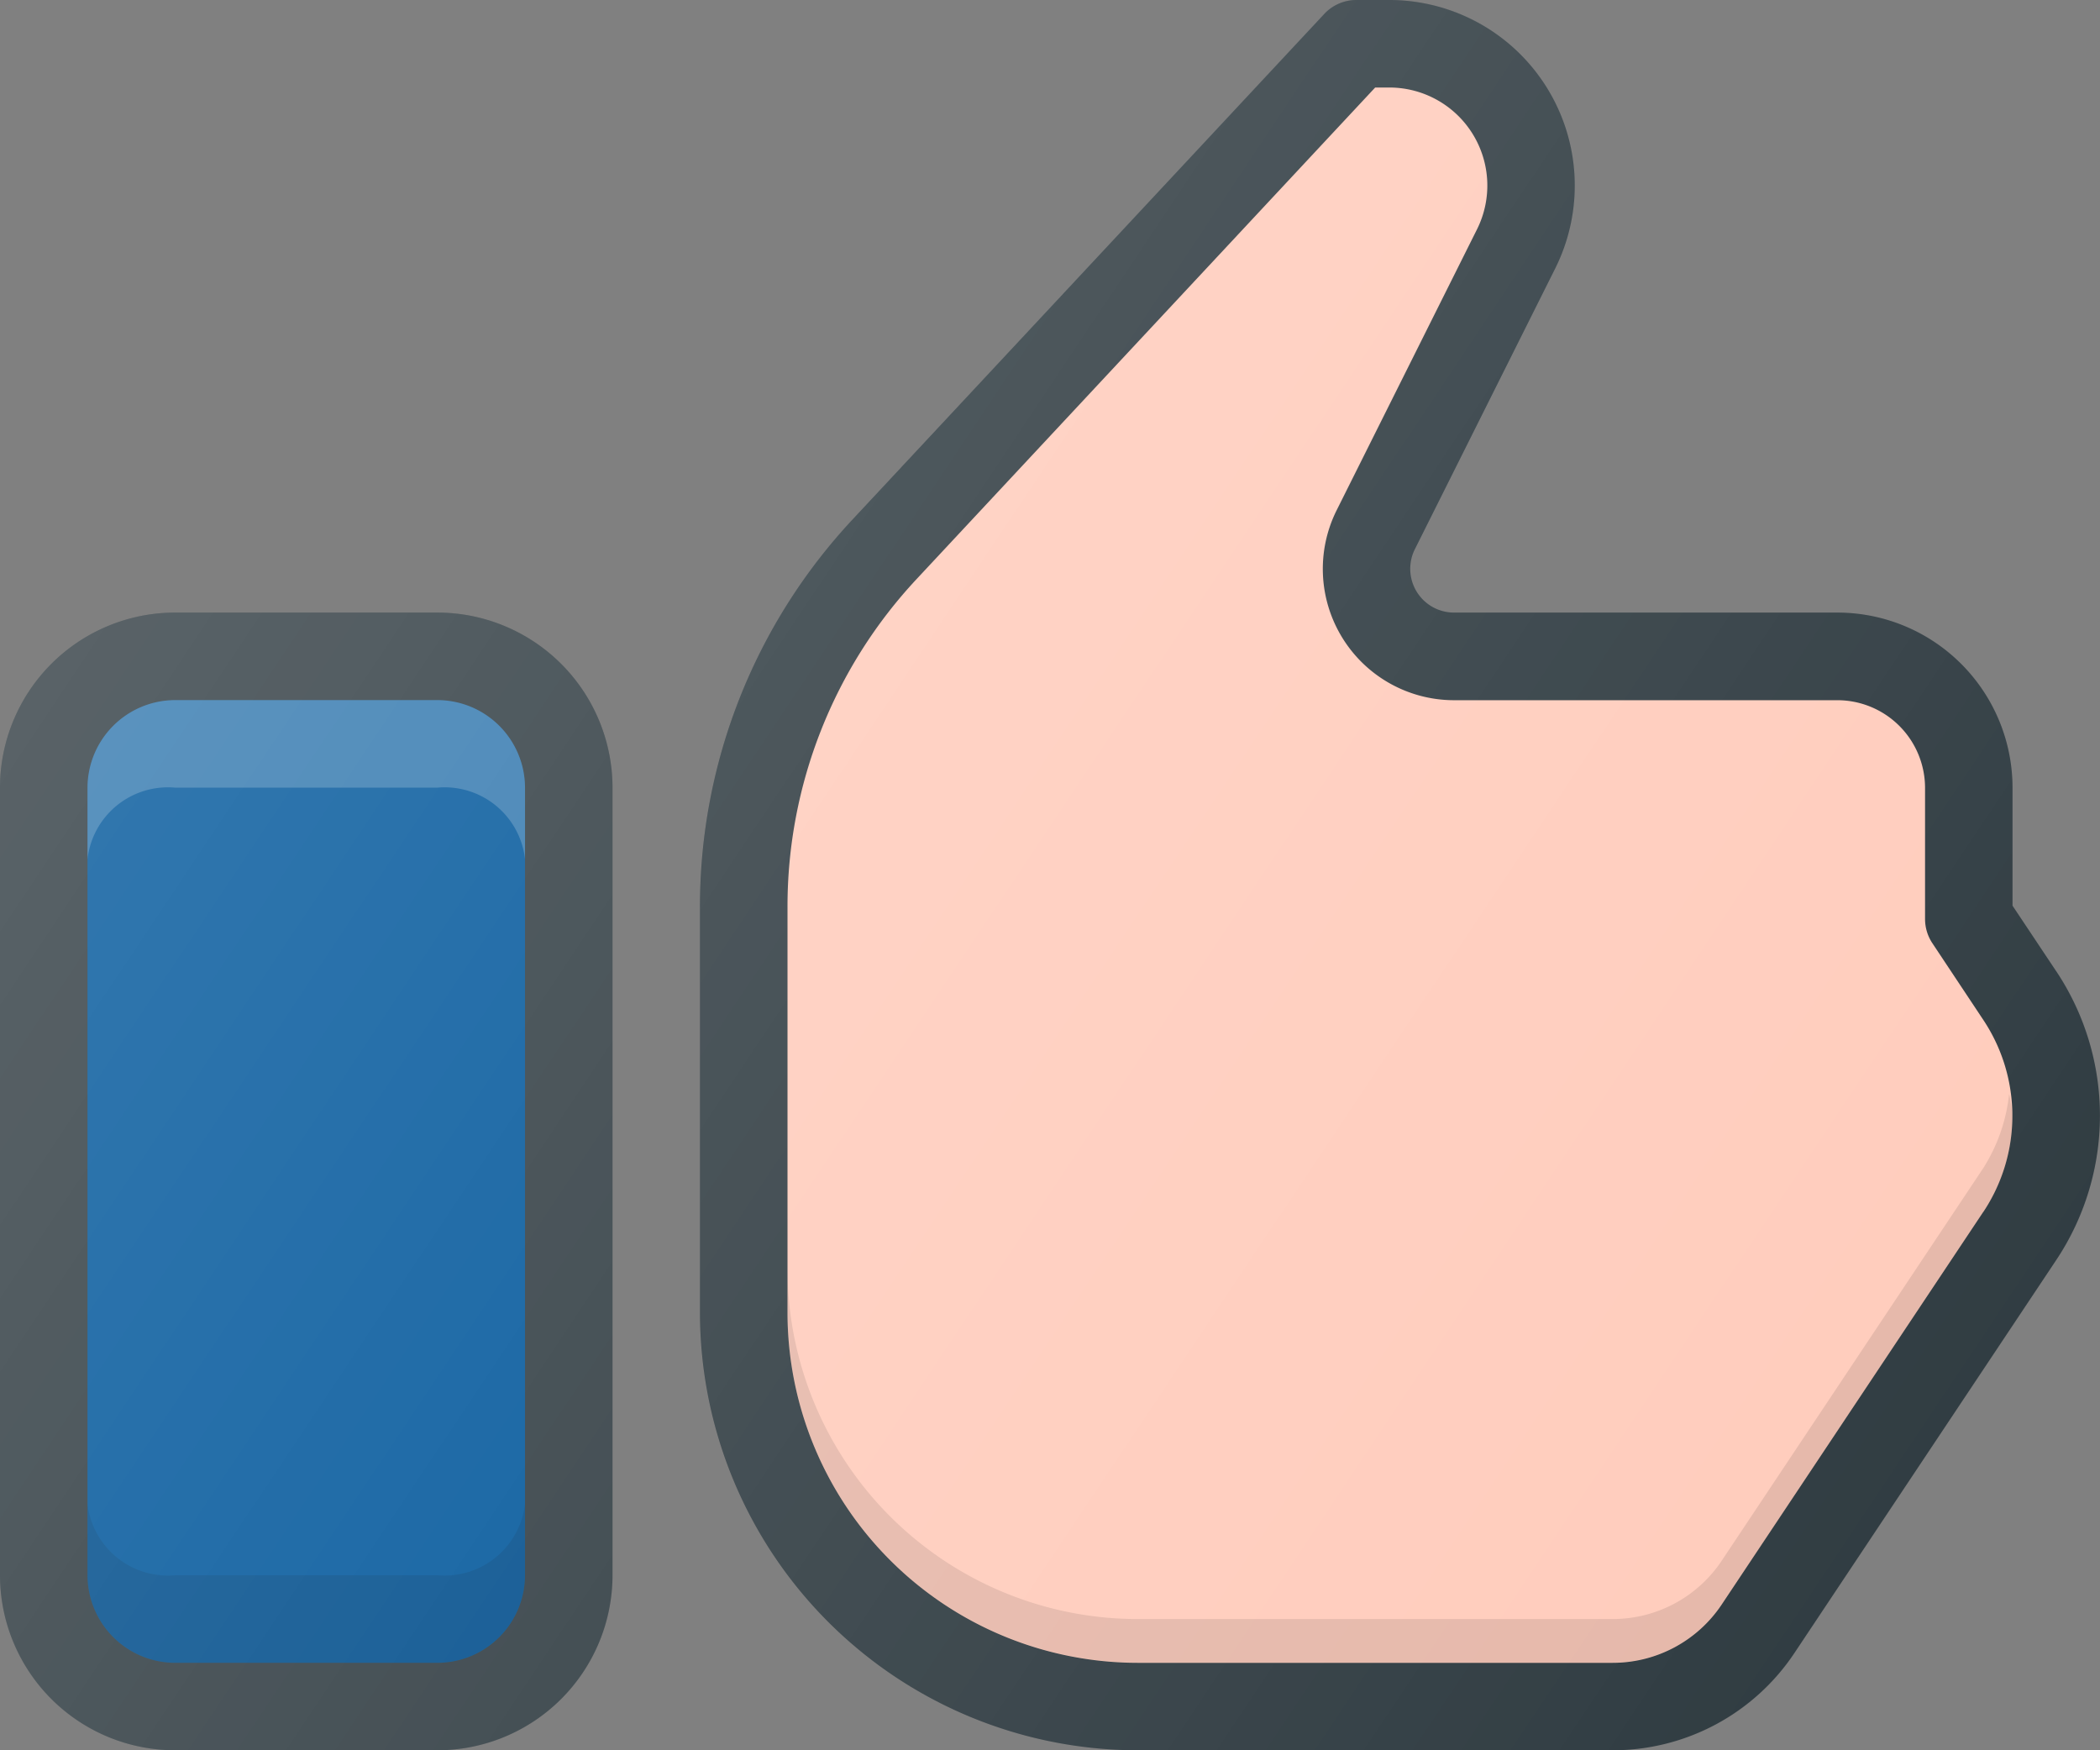 <svg xmlns="http://www.w3.org/2000/svg" xmlns:xlink="http://www.w3.org/1999/xlink" width="64.626" height="53.855" viewBox="0 0 64.626 53.855"><rect x="0" y="0" width="64.626" height="53.855" fill="#808080" stroke="none"/><defs><style>.a{fill:#303c42;}.b{fill:#ffccbc;}.c{fill:#01579b;}.d{opacity:0.1;}.e{fill:#fff;opacity:0.2;}.f{fill:url(#a);}</style><linearGradient id="a" x1="0.044" y1="0.316" x2="0.942" y2="0.819" gradientUnits="objectBoundingBox"><stop offset="0" stop-color="#fff" stop-opacity="0.2"/><stop offset="1" stop-color="#fff" stop-opacity="0"/></linearGradient></defs><g transform="translate(0 -2)"><path class="a" d="M49.738,31.887l-1.346-2.02V26.235a5.391,5.391,0,0,0-5.386-5.386h-11.8A1.347,1.347,0,0,1,30,18.9l4.322-8.644A5.709,5.709,0,0,0,29.222,2H28.2a1.349,1.349,0,0,0-.986.425l-14.5,15.537A17.452,17.452,0,0,0,8,29.913V42.391A13.479,13.479,0,0,0,21.464,55.855H36.085a6.718,6.718,0,0,0,5.6-3l8.051-12.082a8.013,8.013,0,0,0,0-8.891Z" transform="translate(13.542 0)"/><path class="b" d="M45.8,37.594,37.753,49.671a4.031,4.031,0,0,1-3.361,1.8H19.771A10.782,10.782,0,0,1,9,40.7V28.218a14.757,14.757,0,0,1,3.985-10.106L27.085,3h.444a3.016,3.016,0,0,1,2.693,4.357L25.9,16.006a4.04,4.04,0,0,0,3.614,5.846h11.8a2.7,2.7,0,0,1,2.693,2.693v4.039a1.346,1.346,0,0,0,.226.746L45.8,31.689a5.327,5.327,0,0,1,0,5.908Z" transform="translate(15.235 1.693)"/><path class="a" d="M13.464,9H5.386A5.391,5.391,0,0,0,0,14.386V38.62a5.391,5.391,0,0,0,5.386,5.386h8.078a5.391,5.391,0,0,0,5.386-5.386V14.386A5.391,5.391,0,0,0,13.464,9Z" transform="translate(0 11.849)"/><path class="c" d="M14.464,36.928a2.7,2.7,0,0,1-2.693,2.693H3.693A2.7,2.7,0,0,1,1,36.928V12.693A2.7,2.7,0,0,1,3.693,10h8.078a2.7,2.7,0,0,1,2.693,2.693Z" transform="translate(1.693 13.542)"/><path class="d" d="M11.771,21.385H3.693A2.489,2.489,0,0,1,1,19.182v2.2a2.7,2.7,0,0,0,2.693,2.693h8.078a2.7,2.7,0,0,0,2.693-2.693v-2.2A2.491,2.491,0,0,1,11.771,21.385Z" transform="translate(1.693 29.085)"/><path class="e" d="M11.771,10H3.693A2.7,2.7,0,0,0,1,12.693v2.2a2.491,2.491,0,0,1,2.693-2.2h8.078a2.489,2.489,0,0,1,2.693,2.2v-2.2A2.7,2.7,0,0,0,11.771,10Z" transform="translate(1.693 13.542)"/><path class="d" d="M45.8,16.781,37.753,28.858a4.031,4.031,0,0,1-3.361,1.8H19.771A10.782,10.782,0,0,1,9,19.886v1.346A10.782,10.782,0,0,0,19.771,32H34.393a4.035,4.035,0,0,0,3.361-1.8L45.8,18.127a5.313,5.313,0,0,0,.894-2.954,5.135,5.135,0,0,0-.1-.673A5.283,5.283,0,0,1,45.8,16.781Z" transform="translate(15.235 21.159)"/><path class="f" d="M63.28,31.887l-1.346-2.02V26.235a5.391,5.391,0,0,0-5.386-5.386h-11.8a1.347,1.347,0,0,1-1.2-1.95l4.322-8.644A5.709,5.709,0,0,0,42.764,2H41.738a1.349,1.349,0,0,0-.986.425l-14.5,15.537a17.452,17.452,0,0,0-4.707,11.95V42.391A13.479,13.479,0,0,0,35.006,55.855H49.627a6.718,6.718,0,0,0,5.6-3L63.28,40.776a8.013,8.013,0,0,0,0-8.891ZM13.464,20.849H5.386A5.391,5.391,0,0,0,0,26.235V50.47a5.391,5.391,0,0,0,5.386,5.386h8.078a5.391,5.391,0,0,0,5.386-5.386V26.235A5.391,5.391,0,0,0,13.464,20.849Z" transform="translate(0 0)"/></g></svg>